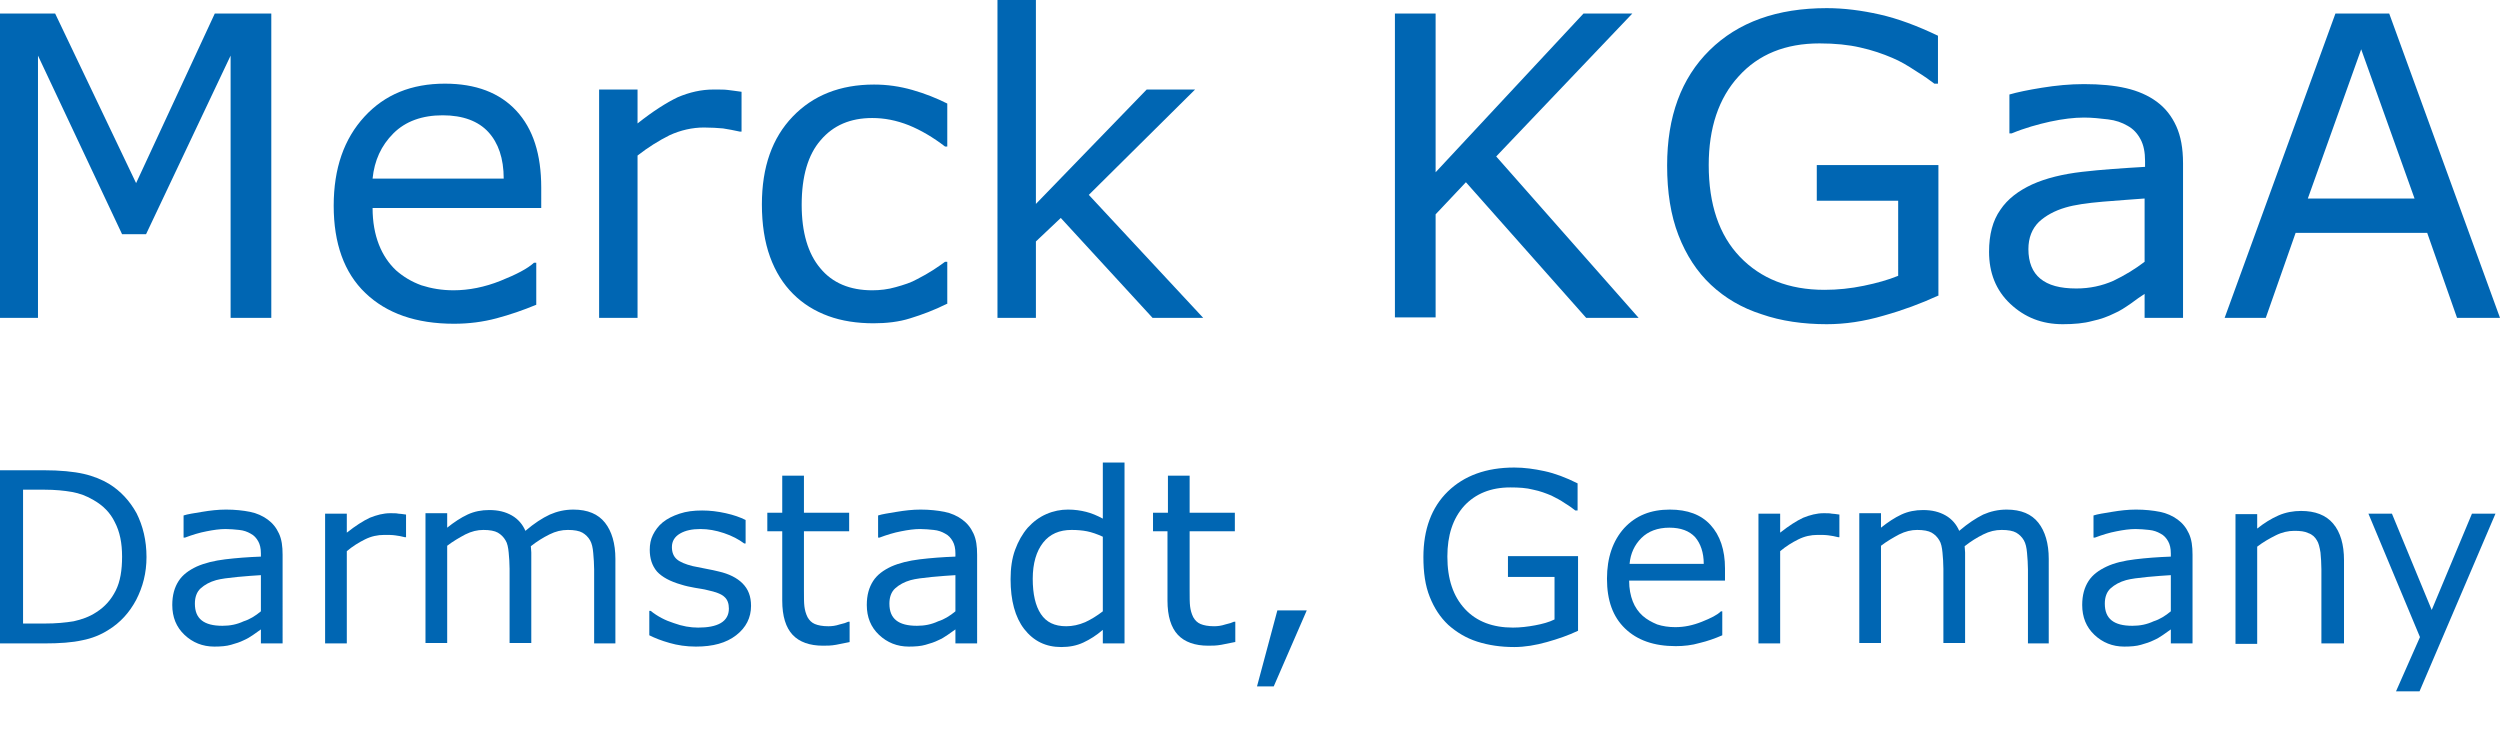 <?xml version="1.0" encoding="utf-8"?>
<!-- Generator: Adobe Illustrator 23.0.3, SVG Export Plug-In . SVG Version: 6.00 Build 0)  -->
<svg version="1.1" id="Layer_1" xmlns="http://www.w3.org/2000/svg" xmlns:xlink="http://www.w3.org/1999/xlink" x="0px" y="0px"
	 viewBox="0 0 552.9 166.7" style="enable-background:new 0 0 552.9 166.7;" xml:space="preserve">
<style type="text/css">
	.st0{fill:#0066B3;}
</style>
<title>Logo_Merck KGaA_KO_2</title>
<g>
	<g>
		<path class="st0" d="M60,70.3h-9v-58L32.3,51.8h-5.3L8.4,12.3v58H0V3h12.2l17.9,37.5L47.5,3H60V70.3z"/>
		<path class="st0" d="M119.6,46H82.4c0,3.1,0.5,5.8,1.4,8.1c0.9,2.3,2.2,4.2,3.8,5.7c1.6,1.4,3.4,2.5,5.6,3.3
			c2.2,0.7,4.5,1.1,7.1,1.1c3.4,0,6.9-0.7,10.4-2.1c3.5-1.4,6-2.7,7.4-4h0.5v9.3c-2.9,1.2-5.8,2.2-8.8,3c-3,0.8-6.1,1.2-9.4,1.2
			c-8.4,0-14.9-2.3-19.6-6.8c-4.7-4.5-7-11-7-19.3c0-8.3,2.3-14.8,6.8-19.7c4.5-4.9,10.4-7.3,17.8-7.3c6.8,0,12.1,2,15.8,6
			c3.7,4,5.5,9.6,5.5,17V46z M111.4,39.5c0-4.5-1.2-7.9-3.4-10.3c-2.2-2.4-5.6-3.7-10.1-3.7c-4.5,0-8.2,1.3-10.9,4
			c-2.7,2.7-4.2,6-4.6,10H111.4z"/>
		<path class="st0" d="M164,29.1h-0.4c-1.3-0.3-2.5-0.5-3.7-0.7c-1.2-0.1-2.6-0.2-4.2-0.2c-2.6,0-5.2,0.6-7.6,1.7
			c-2.4,1.2-4.8,2.7-7.1,4.5v35.9h-8.5V19.8h8.5v7.5c3.4-2.7,6.4-4.6,8.9-5.8c2.6-1.1,5.2-1.7,7.9-1.7c1.5,0,2.5,0,3.2,0.1
			c0.7,0.1,1.7,0.2,3,0.4V29.1z"/>
		<path class="st0" d="M209.4,67.2c-2.8,1.4-5.5,2.4-8.1,3.2c-2.5,0.8-5.3,1.1-8.1,1.1c-3.6,0-7-0.5-10-1.6c-3-1.1-5.6-2.7-7.8-4.9
			c-2.2-2.2-3.9-4.9-5.1-8.2c-1.2-3.3-1.8-7.2-1.8-11.6c0-8.3,2.3-14.7,6.8-19.4c4.5-4.7,10.5-7.1,18-7.1c2.9,0,5.7,0.4,8.5,1.2
			c2.8,0.8,5.3,1.8,7.7,3v9.5h-0.5c-2.6-2-5.3-3.6-8-4.7c-2.8-1.1-5.4-1.6-8.1-1.6c-4.8,0-8.6,1.6-11.4,4.9c-2.8,3.2-4.2,8-4.2,14.3
			c0,6.1,1.4,10.8,4.1,14c2.7,3.3,6.6,4.9,11.5,4.9c1.7,0,3.5-0.2,5.2-0.7c1.8-0.5,3.4-1,4.8-1.8c1.2-0.6,2.4-1.3,3.5-2
			c1.1-0.7,1.9-1.3,2.6-1.8h0.5V67.2z"/>
		<path class="st0" d="M266.1,70.3h-11.2l-20.3-22.1l-5.5,5.2v16.9h-8.5V0h8.5v45.1l24.5-25.3h10.7l-23.5,23.3L266.1,70.3z"/>
		<path class="st0" d="M362.4,70.3h-11.6l-26.6-30l-6.7,7.1v22.8h-9V3h9v35.1L350.2,3H361l-30.1,31.6L362.4,70.3z"/>
		<path class="st0" d="M428.6,65.4c-3.7,1.7-7.7,3.2-12,4.4c-4.4,1.3-8.6,1.9-12.6,1.9c-5.2,0-10.1-0.7-14.4-2.2
			c-4.4-1.4-8.1-3.6-11.2-6.5c-3.1-2.9-5.5-6.6-7.2-11c-1.7-4.4-2.5-9.5-2.5-15.4c0-10.8,3.1-19.3,9.4-25.5
			c6.3-6.2,14.9-9.3,25.9-9.3c3.8,0,7.7,0.5,11.7,1.4c4,0.9,8.3,2.5,12.9,4.7v10.6h-0.8c-0.9-0.7-2.3-1.7-4.1-2.8
			c-1.8-1.2-3.5-2.2-5.2-2.9c-2.1-0.9-4.4-1.7-7.1-2.3c-2.6-0.6-5.6-0.9-9-0.9c-7.5,0-13.5,2.4-17.9,7.3c-4.4,4.8-6.6,11.4-6.6,19.6
			c0,8.7,2.3,15.5,6.9,20.3c4.6,4.8,10.8,7.3,18.7,7.3c2.9,0,5.8-0.3,8.7-0.9c2.9-0.6,5.4-1.3,7.6-2.2V44.4h-18v-7.9h26.9V65.4z"/>
		<path class="st0" d="M482.8,70.3h-8.5V65c-0.8,0.5-1.8,1.2-3,2.1c-1.3,0.9-2.5,1.7-3.7,2.2c-1.4,0.7-3,1.3-4.9,1.7
			c-1.8,0.5-4,0.7-6.5,0.7c-4.6,0-8.4-1.5-11.6-4.5c-3.2-3-4.7-6.9-4.7-11.5c0-3.8,0.8-6.9,2.5-9.3c1.6-2.4,4-4.2,7-5.6
			c3.1-1.4,6.8-2.3,11.1-2.8c4.3-0.5,8.9-0.8,13.9-1.1v-1.3c0-1.9-0.3-3.5-1-4.8c-0.7-1.3-1.6-2.3-2.9-3c-1.2-0.7-2.6-1.2-4.3-1.4
			c-1.7-0.2-3.5-0.4-5.3-0.4c-2.2,0-4.7,0.3-7.5,0.9c-2.7,0.6-5.6,1.4-8.5,2.6h-0.5v-8.6c1.7-0.5,4.1-1,7.2-1.5
			c3.1-0.5,6.2-0.8,9.3-0.8c3.6,0,6.7,0.3,9.3,0.9c2.6,0.6,4.9,1.6,6.8,3c1.9,1.4,3.3,3.2,4.3,5.4c1,2.2,1.5,4.9,1.5,8.2V70.3z
			 M474.3,57.9V43.9c-2.6,0.2-5.6,0.4-9.2,0.7c-3.5,0.3-6.3,0.7-8.3,1.3c-2.4,0.7-4.4,1.8-5.9,3.2c-1.5,1.5-2.3,3.5-2.3,6
			c0,2.9,0.9,5.1,2.6,6.5c1.8,1.5,4.4,2.2,8,2.2c3,0,5.7-0.6,8.2-1.7C469.9,60.9,472.2,59.5,474.3,57.9z"/>
		<path class="st0" d="M552.9,70.3h-9.5l-6.6-18.8h-29.1l-6.6,18.8H492L516.5,3h11.9L552.9,70.3z M534,43.9l-11.8-33l-11.8,33H534z"
			/>
	</g>
	<g>
		<path class="st0" d="M32.4,123.2c0,3.5-0.8,6.6-2.3,9.5c-1.5,2.8-3.5,5-6.1,6.6c-1.7,1.1-3.7,1.9-5.8,2.3c-2.2,0.5-5,0.7-8.5,0.7
			H0V104h9.6c3.7,0,6.7,0.3,8.9,0.8c2.2,0.5,4.1,1.3,5.6,2.2c2.6,1.6,4.6,3.8,6.1,6.5C31.6,116.3,32.4,119.5,32.4,123.2z M27,123.1
			c0-3-0.5-5.5-1.6-7.6c-1-2.1-2.6-3.7-4.7-4.9c-1.5-0.9-3.1-1.5-4.8-1.8c-1.7-0.3-3.7-0.5-6.1-0.5H5.1v29.6h4.8
			c2.5,0,4.6-0.2,6.4-0.5c1.8-0.4,3.5-1,5-2c1.9-1.2,3.3-2.8,4.3-4.8C26.6,128.6,27,126.1,27,123.1z"/>
		<path class="st0" d="M62.5,142.3h-4.8v-3.1c-0.4,0.3-1,0.7-1.7,1.2c-0.7,0.5-1.4,0.9-2.1,1.2c-0.8,0.4-1.7,0.7-2.8,1
			c-1,0.3-2.3,0.4-3.7,0.4c-2.6,0-4.8-0.9-6.6-2.6c-1.8-1.7-2.7-3.9-2.7-6.6c0-2.2,0.5-3.9,1.4-5.3c0.9-1.4,2.3-2.4,4-3.2
			c1.8-0.8,3.9-1.3,6.3-1.6c2.5-0.3,5.1-0.5,7.9-0.6v-0.7c0-1.1-0.2-2-0.6-2.7c-0.4-0.7-0.9-1.3-1.7-1.7c-0.7-0.4-1.5-0.7-2.5-0.8
			c-1-0.1-2-0.2-3-0.2c-1.3,0-2.7,0.2-4.2,0.5c-1.6,0.3-3.2,0.8-4.8,1.4h-0.3v-4.9c0.9-0.3,2.3-0.5,4.1-0.8c1.8-0.3,3.5-0.5,5.3-0.5
			c2,0,3.8,0.2,5.3,0.5c1.5,0.3,2.8,0.9,3.9,1.7c1.1,0.8,1.9,1.8,2.5,3.1c0.6,1.3,0.8,2.8,0.8,4.7V142.3z M57.7,135.2v-8
			c-1.5,0.1-3.2,0.2-5.2,0.4c-2,0.2-3.6,0.4-4.7,0.7c-1.4,0.4-2.5,1-3.4,1.8c-0.9,0.8-1.3,2-1.3,3.4c0,1.7,0.5,2.9,1.5,3.7
			c1,0.8,2.5,1.2,4.6,1.2c1.7,0,3.2-0.3,4.7-1C55.2,137,56.5,136.2,57.7,135.2z"/>
		<path class="st0" d="M89.8,118.8h-0.3c-0.7-0.2-1.4-0.3-2.1-0.4c-0.7-0.1-1.5-0.1-2.4-0.1c-1.5,0-2.9,0.3-4.3,1
			c-1.4,0.7-2.7,1.5-4,2.6v20.4h-4.8v-28.7h4.8v4.2c1.9-1.5,3.6-2.6,5.1-3.3c1.5-0.6,3-1,4.5-1c0.8,0,1.4,0,1.8,0.1
			c0.4,0,0.9,0.1,1.7,0.2V118.8z"/>
		<path class="st0" d="M136.2,142.3h-4.8v-16.4c0-1.2-0.1-2.4-0.2-3.6c-0.1-1.2-0.3-2.1-0.7-2.8c-0.4-0.7-1-1.3-1.7-1.7
			c-0.7-0.4-1.8-0.6-3.2-0.6c-1.4,0-2.7,0.3-4.1,1c-1.4,0.7-2.7,1.5-4.1,2.6c0,0.4,0.1,0.9,0.1,1.4c0,0.5,0,1,0,1.6v18.4h-4.8v-16.4
			c0-1.3-0.1-2.5-0.2-3.6c-0.1-1.1-0.3-2.1-0.7-2.7c-0.4-0.7-1-1.3-1.7-1.7c-0.7-0.4-1.8-0.6-3.2-0.6c-1.3,0-2.6,0.3-4,1
			c-1.3,0.7-2.7,1.5-4,2.5v21.5h-4.8v-28.7h4.8v3.2c1.5-1.2,3-2.2,4.5-2.9c1.5-0.7,3.1-1,4.8-1c2,0,3.6,0.4,5,1.2
			c1.4,0.8,2.4,2,3,3.4c2-1.7,3.7-2.8,5.4-3.6c1.6-0.7,3.3-1.1,5.2-1.1c3.2,0,5.5,1,7,2.9c1.5,1.9,2.3,4.6,2.3,8V142.3z"/>
		<path class="st0" d="M166.1,134c0,2.6-1.1,4.8-3.3,6.5c-2.2,1.7-5.1,2.5-8.9,2.5c-2.1,0-4.1-0.3-5.8-0.8c-1.8-0.5-3.3-1.1-4.5-1.7
			v-5.4h0.3c1.5,1.2,3.2,2.1,5.1,2.7c1.9,0.7,3.7,1,5.4,1c2.1,0,3.8-0.3,5-1c1.2-0.7,1.8-1.8,1.8-3.2c0-1.1-0.3-2-1-2.6
			c-0.6-0.6-1.9-1.1-3.8-1.5c-0.7-0.2-1.6-0.3-2.7-0.5c-1.1-0.2-2.1-0.4-3-0.7c-2.5-0.7-4.3-1.7-5.4-2.9c-1.1-1.3-1.6-2.9-1.6-4.8
			c0-1.2,0.2-2.3,0.7-3.3c0.5-1,1.2-2,2.2-2.8c1-0.8,2.2-1.4,3.7-1.9c1.5-0.5,3.1-0.7,5-0.7c1.7,0,3.4,0.2,5.2,0.6
			c1.8,0.4,3.2,0.9,4.4,1.5v5.2h-0.3c-1.2-0.9-2.7-1.7-4.5-2.3c-1.8-0.6-3.5-0.9-5.2-0.9c-1.8,0-3.3,0.3-4.5,1
			c-1.2,0.7-1.8,1.7-1.8,3c0,1.2,0.4,2.1,1.1,2.7c0.7,0.6,1.9,1.1,3.5,1.5c0.9,0.2,1.9,0.4,3,0.6c1.1,0.2,2,0.4,2.8,0.6
			c2.2,0.5,4,1.4,5.2,2.6C165.5,130.3,166.1,131.9,166.1,134z"/>
		<path class="st0" d="M187.9,142c-0.9,0.2-1.9,0.4-3,0.6c-1.1,0.2-2,0.2-2.9,0.2c-2.9,0-5.2-0.8-6.7-2.4c-1.5-1.6-2.3-4.1-2.3-7.6
			v-15.3h-3.3v-4.1h3.3v-8.2h4.8v8.2h10v4.1h-10v13.1c0,1.5,0,2.7,0.1,3.5c0.1,0.8,0.3,1.6,0.7,2.4c0.4,0.7,0.9,1.2,1.6,1.5
			c0.7,0.3,1.7,0.5,3,0.5c0.8,0,1.6-0.1,2.5-0.4c0.9-0.2,1.5-0.4,1.9-0.6h0.3V142z"/>
		<path class="st0" d="M216.1,142.3h-4.8v-3.1c-0.4,0.3-1,0.7-1.7,1.2c-0.7,0.5-1.4,0.9-2.1,1.2c-0.8,0.4-1.7,0.7-2.8,1
			c-1,0.3-2.3,0.4-3.7,0.4c-2.6,0-4.8-0.9-6.6-2.6c-1.8-1.7-2.7-3.9-2.7-6.6c0-2.2,0.5-3.9,1.4-5.3c0.9-1.4,2.3-2.4,4-3.2
			c1.8-0.8,3.9-1.3,6.3-1.6c2.5-0.3,5.1-0.5,7.9-0.6v-0.7c0-1.1-0.2-2-0.6-2.7c-0.4-0.7-0.9-1.3-1.7-1.7c-0.7-0.4-1.5-0.7-2.5-0.8
			c-1-0.1-2-0.2-3-0.2c-1.3,0-2.7,0.2-4.2,0.5c-1.6,0.3-3.2,0.8-4.8,1.4h-0.3v-4.9c0.9-0.3,2.3-0.5,4.1-0.8c1.8-0.3,3.5-0.5,5.3-0.5
			c2,0,3.8,0.2,5.3,0.5c1.5,0.3,2.8,0.9,3.9,1.7c1.1,0.8,1.9,1.8,2.5,3.1c0.6,1.3,0.8,2.8,0.8,4.7V142.3z M211.3,135.2v-8
			c-1.5,0.1-3.2,0.2-5.2,0.4c-2,0.2-3.6,0.4-4.7,0.7c-1.4,0.4-2.5,1-3.4,1.8c-0.9,0.8-1.3,2-1.3,3.4c0,1.7,0.5,2.9,1.5,3.7
			c1,0.8,2.5,1.2,4.6,1.2c1.7,0,3.2-0.3,4.7-1C208.8,137,210.1,136.2,211.3,135.2z"/>
		<path class="st0" d="M248.7,142.3h-4.8v-3c-1.4,1.2-2.8,2.1-4.3,2.8c-1.5,0.7-3.1,1-4.9,1c-3.4,0-6.1-1.3-8.2-4c-2-2.6-3-6.3-3-11
			c0-2.4,0.3-4.6,1-6.5c0.7-1.9,1.6-3.5,2.8-4.9c1.2-1.3,2.5-2.3,4.1-3c1.6-0.7,3.2-1,4.8-1c1.5,0,2.8,0.2,4,0.5
			c1.2,0.3,2.4,0.8,3.7,1.5v-12.4h4.8V142.3z M243.9,135.2v-16.5c-1.3-0.6-2.5-1-3.5-1.2c-1-0.2-2.2-0.3-3.4-0.3
			c-2.7,0-4.8,0.9-6.3,2.8s-2.3,4.6-2.3,8c0,3.4,0.6,6,1.8,7.8c1.2,1.8,3,2.7,5.6,2.7c1.4,0,2.8-0.3,4.2-0.9
			C241.3,137,242.6,136.2,243.9,135.2z"/>
		<path class="st0" d="M273.1,142c-0.9,0.2-1.9,0.4-3,0.6c-1.1,0.2-2,0.2-2.9,0.2c-2.9,0-5.2-0.8-6.7-2.4c-1.5-1.6-2.3-4.1-2.3-7.6
			v-15.3H255v-4.1h3.3v-8.2h4.8v8.2h10v4.1h-10v13.1c0,1.5,0,2.7,0.1,3.5c0.1,0.8,0.3,1.6,0.7,2.4c0.4,0.7,0.9,1.2,1.6,1.5
			c0.7,0.3,1.7,0.5,3,0.5c0.8,0,1.6-0.1,2.5-0.4c0.9-0.2,1.5-0.4,1.9-0.6h0.3V142z"/>
		<path class="st0" d="M289,135l-7.3,16.8H278l4.5-16.8H289z"/>
		<path class="st0" d="M349,139.5c-2.1,1-4.4,1.8-6.9,2.5c-2.5,0.7-4.9,1.1-7.2,1.1c-3,0-5.7-0.4-8.2-1.2c-2.5-0.8-4.6-2.1-6.4-3.7
			c-1.8-1.7-3.1-3.7-4.1-6.2c-1-2.5-1.4-5.4-1.4-8.8c0-6.1,1.8-11,5.4-14.5c3.6-3.5,8.5-5.3,14.7-5.3c2.2,0,4.4,0.3,6.7,0.8
			c2.3,0.5,4.7,1.4,7.3,2.7v6h-0.5c-0.5-0.4-1.3-1-2.3-1.6c-1-0.7-2-1.2-3-1.7c-1.2-0.5-2.5-1-4-1.3c-1.5-0.4-3.2-0.5-5.1-0.5
			c-4.3,0-7.7,1.4-10.2,4.1c-2.5,2.8-3.7,6.5-3.7,11.2c0,5,1.3,8.8,3.9,11.6c2.6,2.8,6.2,4.1,10.6,4.1c1.6,0,3.3-0.2,4.9-0.5
			c1.6-0.3,3.1-0.7,4.3-1.3v-9.4h-10.3V123H349V139.5z"/>
		<path class="st0" d="M381.5,128.4h-21.2c0,1.8,0.3,3.3,0.8,4.6c0.5,1.3,1.3,2.4,2.2,3.2c0.9,0.8,2,1.4,3.2,1.9
			c1.2,0.4,2.6,0.6,4,0.6c2,0,3.9-0.4,5.9-1.2c2-0.8,3.4-1.5,4.2-2.3h0.3v5.3c-1.6,0.7-3.3,1.3-5,1.7c-1.7,0.5-3.5,0.7-5.3,0.7
			c-4.8,0-8.5-1.3-11.2-3.9c-2.7-2.6-4-6.2-4-11c0-4.7,1.3-8.4,3.8-11.2c2.6-2.8,5.9-4.1,10.1-4.1c3.9,0,6.9,1.1,9,3.4
			c2.1,2.3,3.2,5.5,3.2,9.6V128.4z M376.8,124.7c0-2.5-0.7-4.5-1.9-5.9c-1.3-1.4-3.2-2.1-5.7-2.1c-2.6,0-4.7,0.8-6.2,2.3
			c-1.5,1.5-2.4,3.4-2.6,5.7H376.8z"/>
		<path class="st0" d="M406.8,118.8h-0.3c-0.7-0.2-1.4-0.3-2.1-0.4c-0.7-0.1-1.5-0.1-2.4-0.1c-1.5,0-2.9,0.3-4.3,1
			c-1.4,0.7-2.7,1.5-4,2.6v20.4h-4.8v-28.7h4.8v4.2c1.9-1.5,3.6-2.6,5.1-3.3c1.5-0.6,3-1,4.5-1c0.8,0,1.4,0,1.8,0.1
			c0.4,0,0.9,0.1,1.7,0.2V118.8z"/>
		<path class="st0" d="M453.3,142.3h-4.8v-16.4c0-1.2-0.1-2.4-0.2-3.6c-0.1-1.2-0.3-2.1-0.7-2.8c-0.4-0.7-1-1.3-1.7-1.7
			c-0.7-0.4-1.8-0.6-3.2-0.6c-1.4,0-2.7,0.3-4.1,1c-1.4,0.7-2.7,1.5-4.1,2.6c0,0.4,0.1,0.9,0.1,1.4c0,0.5,0,1,0,1.6v18.4h-4.8v-16.4
			c0-1.3-0.1-2.5-0.2-3.6c-0.1-1.1-0.3-2.1-0.7-2.7c-0.4-0.7-1-1.3-1.7-1.7c-0.7-0.4-1.8-0.6-3.2-0.6c-1.3,0-2.6,0.3-4,1
			c-1.3,0.7-2.7,1.5-4,2.5v21.5h-4.8v-28.7h4.8v3.2c1.5-1.2,3-2.2,4.5-2.9c1.5-0.7,3.1-1,4.8-1c2,0,3.6,0.4,5,1.2
			c1.4,0.8,2.4,2,3,3.4c2-1.7,3.7-2.8,5.3-3.6c1.6-0.7,3.3-1.1,5.2-1.1c3.2,0,5.5,1,7,2.9c1.5,1.9,2.3,4.6,2.3,8V142.3z"/>
		<path class="st0" d="M484.9,142.3h-4.8v-3.1c-0.4,0.3-1,0.7-1.7,1.2c-0.7,0.5-1.4,0.9-2.1,1.2c-0.8,0.4-1.7,0.7-2.8,1
			c-1,0.3-2.3,0.4-3.7,0.4c-2.6,0-4.8-0.9-6.6-2.6c-1.8-1.7-2.7-3.9-2.7-6.6c0-2.2,0.5-3.9,1.4-5.3c0.9-1.4,2.3-2.4,4-3.2
			c1.7-0.8,3.8-1.3,6.3-1.6c2.4-0.3,5.1-0.5,7.9-0.6v-0.7c0-1.1-0.2-2-0.6-2.7c-0.4-0.7-0.9-1.3-1.7-1.7c-0.7-0.4-1.5-0.7-2.5-0.8
			c-1-0.1-2-0.2-3-0.2c-1.3,0-2.7,0.2-4.2,0.5c-1.6,0.3-3.2,0.8-4.8,1.4H463v-4.9c0.9-0.3,2.3-0.5,4.1-0.8c1.8-0.3,3.5-0.5,5.3-0.5
			c2,0,3.8,0.2,5.3,0.5c1.5,0.3,2.8,0.9,3.9,1.7c1.1,0.8,1.9,1.8,2.5,3.1c0.6,1.3,0.8,2.8,0.8,4.7V142.3z M480.1,135.2v-8
			c-1.5,0.1-3.2,0.2-5.2,0.4c-2,0.2-3.6,0.4-4.7,0.7c-1.4,0.4-2.5,1-3.4,1.8c-0.9,0.8-1.3,2-1.3,3.4c0,1.7,0.5,2.9,1.5,3.7
			c1,0.8,2.5,1.2,4.6,1.2c1.7,0,3.2-0.3,4.7-1C477.6,137,478.9,136.2,480.1,135.2z"/>
		<path class="st0" d="M518.2,142.3h-4.8v-16.4c0-1.3-0.1-2.6-0.2-3.7c-0.2-1.2-0.4-2.1-0.8-2.7c-0.4-0.7-1-1.3-1.9-1.6
			c-0.8-0.4-1.8-0.5-3.1-0.5c-1.3,0-2.7,0.3-4.1,1c-1.4,0.7-2.8,1.5-4.1,2.5v21.5h-4.8v-28.7h4.8v3.2c1.5-1.2,3.1-2.2,4.7-2.9
			c1.6-0.7,3.3-1,5-1c3.1,0,5.5,0.9,7.1,2.8c1.6,1.9,2.4,4.6,2.4,8.1V142.3z"/>
		<path class="st0" d="M551.9,113.6l-16.8,39.3h-5.2l5.3-12l-11.4-27.3h5.2l8.8,21.3l8.9-21.3H551.9z"/>
	</g>
</g>
</svg>

